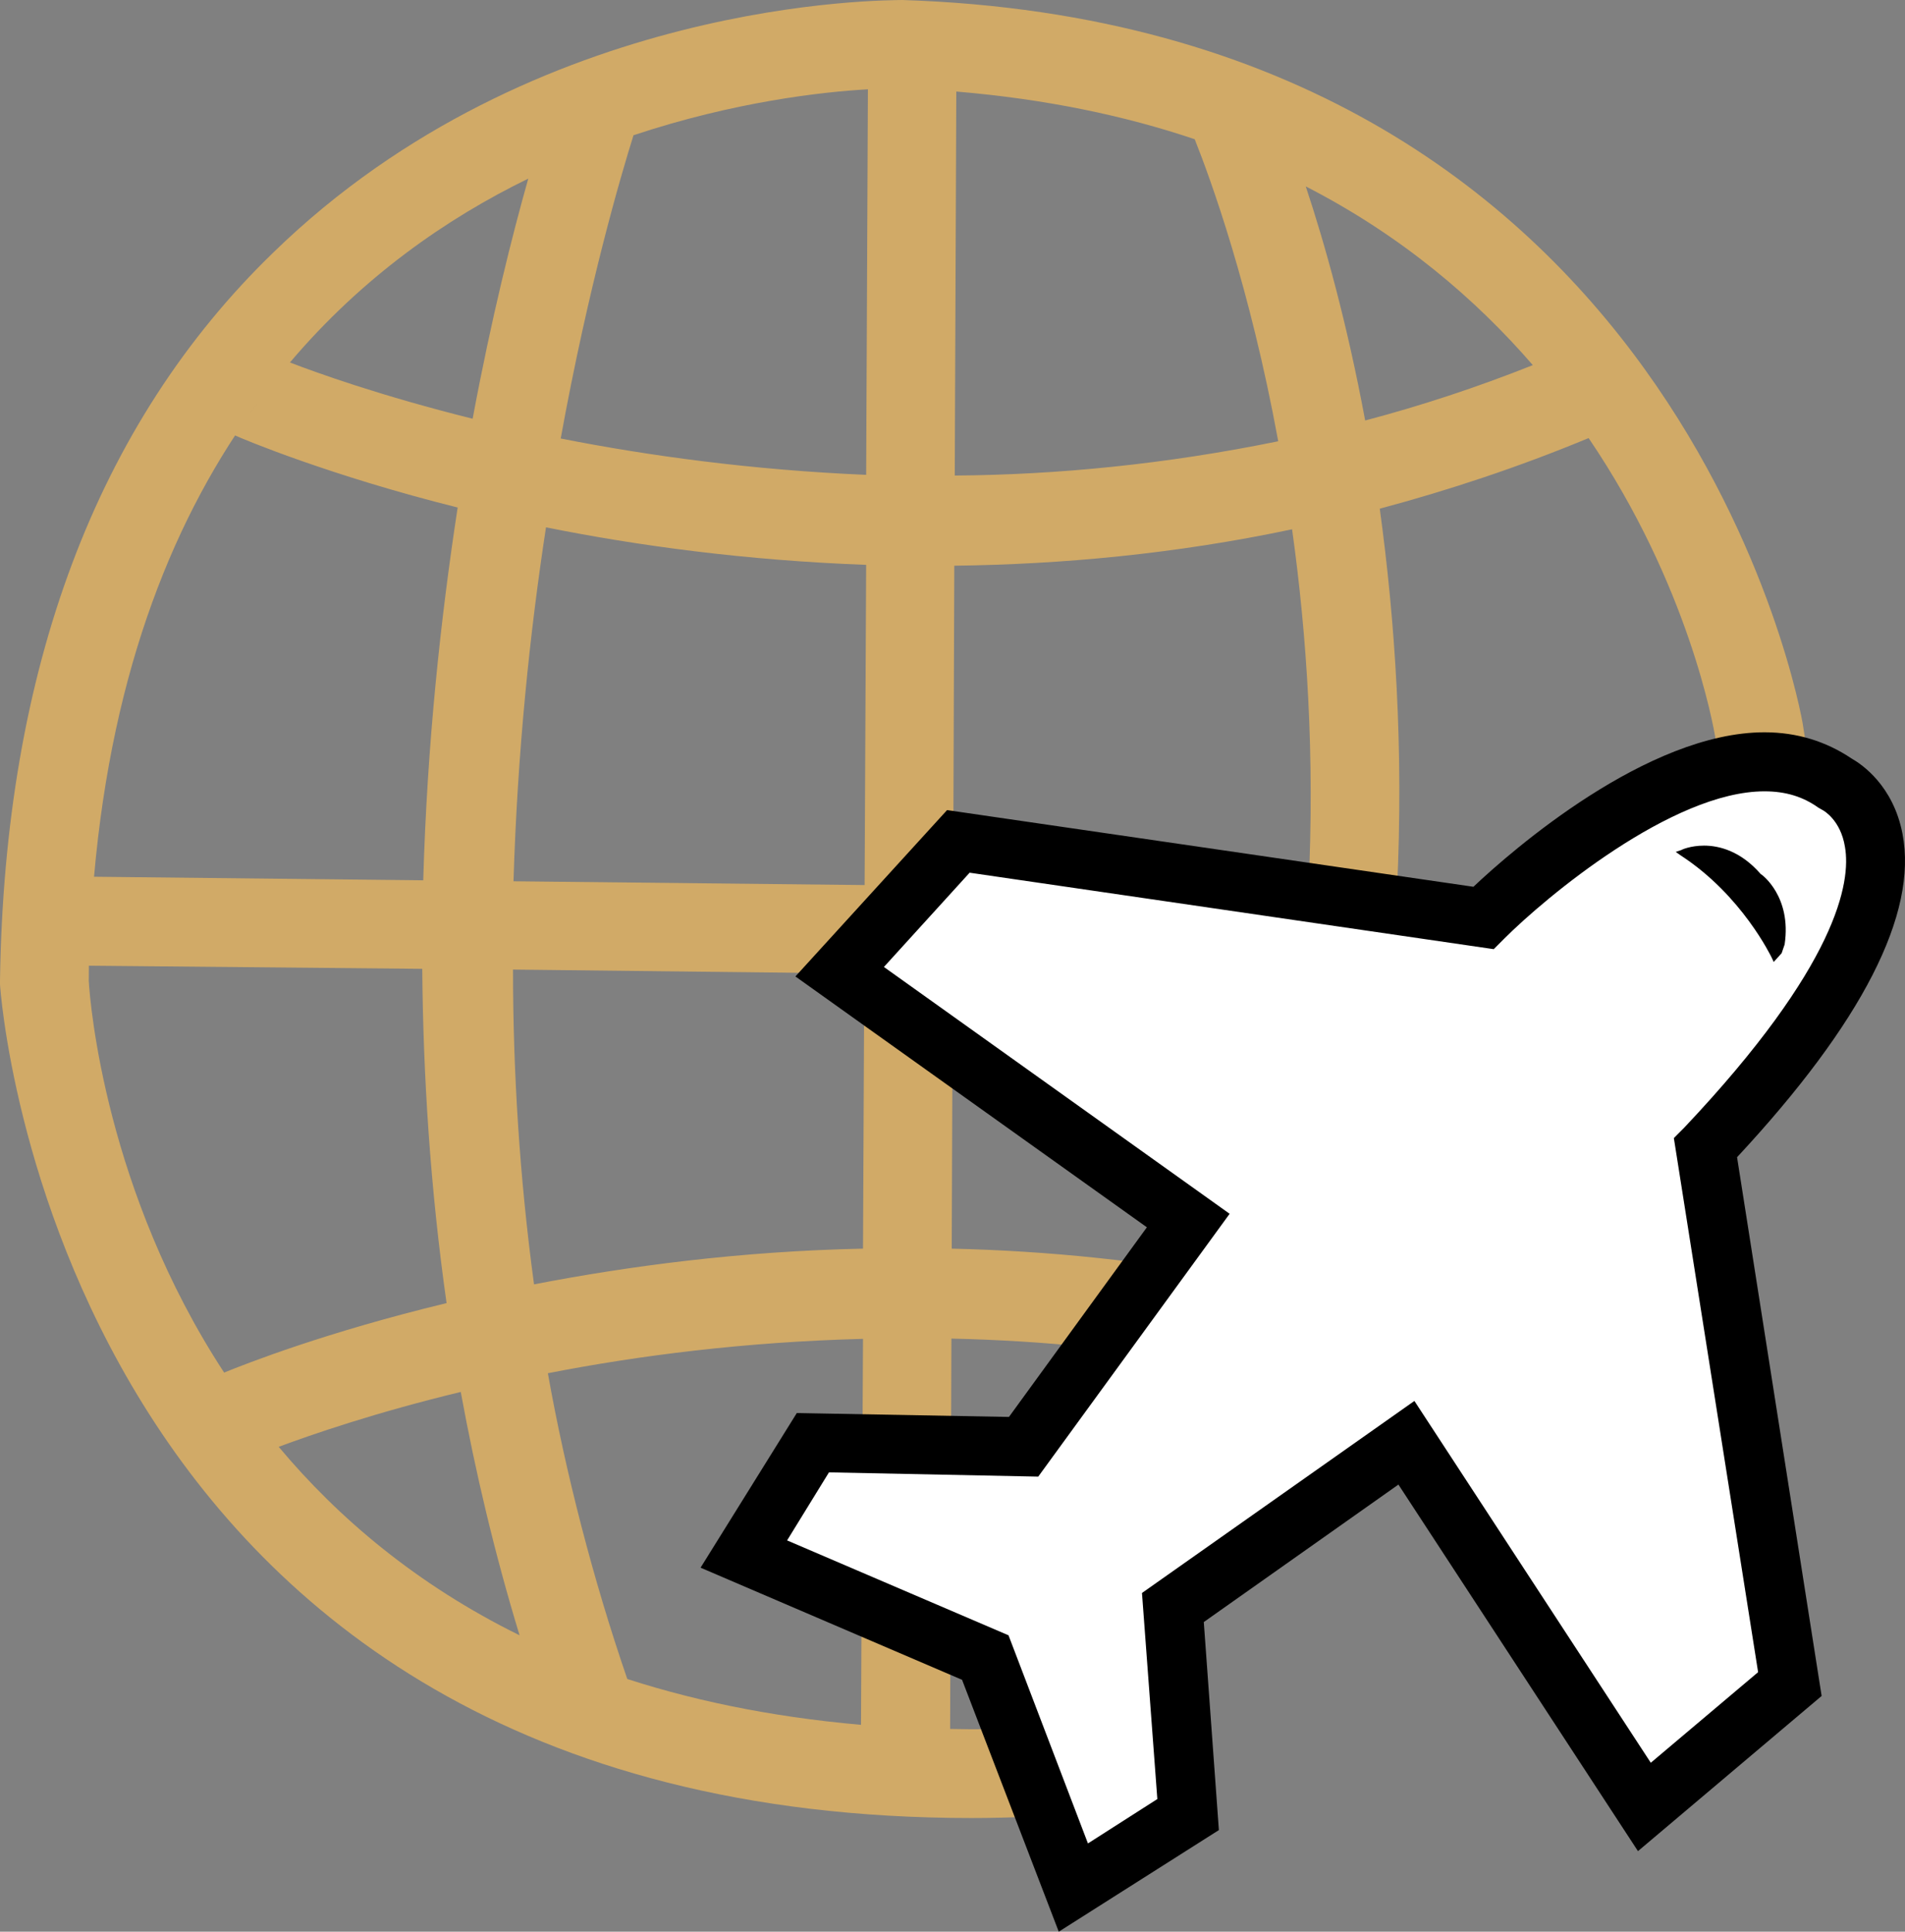 <?xml version="1.0" encoding="utf-8"?>
<!-- Generator: Adobe Illustrator 16.0.0, SVG Export Plug-In . SVG Version: 6.00 Build 0)  -->
<!DOCTYPE svg PUBLIC "-//W3C//DTD SVG 1.1//EN" "http://www.w3.org/Graphics/SVG/1.1/DTD/svg11.dtd">
<svg version="1.1" id="Layer_1" xmlns="http://www.w3.org/2000/svg" xmlns:xlink="http://www.w3.org/1999/xlink" x="0px" y="0px"
	 width="539.257px" height="546.72px" viewBox="33.013 123.034 539.257 546.72"
	 enable-background="new 33.013 123.034 539.257 546.72" xml:space="preserve">
<rect x="33.013" y="123.034" width="539.257" height="546.72" fill="#808080" stroke="none"/>
<g>
	<g>
		<path fill="#D1AA67" d="M308.09,637.584c-258.896,0-274.955-233.542-275.077-235.958v-0.418v-0.563
			c1.253-88.256,27.345-157.801,77.442-206.214c74.267-72.227,173.87-71.276,178.044-71.396
			c220.647,7.149,254.538,203.004,254.823,204.872l3.576,22.442l-24.779,3.893l-3.513-22.277
			c-0.547-3.363-7.559-43.238-35.896-84.941c-19.953,8.279-39.727,14.795-59.122,19.983c4.313,31.522,6.816,67.794,4.871,107.988
			l99.331,1.19l-0.316,24.899l-100.689-0.919c-0.194,2.625-0.524,5.188-0.843,7.931l-24.918-2.622
			c0.258-1.945,0.471-3.725,0.651-5.626l-98.969-1.026l-0.286,77.612c53.783,1.239,113.976,11.059,175.085,36.725l-9.543,23.122
			c-57.451-24.104-114.505-33.271-165.633-34.389l-0.361,110.479c7.061,0.164,14.404,0.073,21.914-0.167l0.923,25.005
			C319.176,637.434,313.598,637.584,308.09,637.584z M207.133,597.089c20.288,6.895,43.481,11.823,69.604,14.118l0.571-109.24
			c-33.466,0.859-63.689,4.735-89.207,9.729c4.958,27.901,12.785,58.406,22.481,86.539L207.133,597.089z M111.907,532.521
			c16.906,20.196,39.105,39.019,68.185,53.346c-7.03-23.045-12.503-46.182-16.649-68.877
			C139.039,522.885,121.213,529.067,111.907,532.521z M58.14,400.645c0.366,6.594,4.84,59.728,38.322,110.869
			c6.292-2.563,28.884-11.447,62.966-19.665c-4.613-32.489-6.633-64.25-6.887-94.61l-94.37-0.89
			C58.14,397.734,58.14,399.168,58.14,400.645z M178.235,397.448c0,28.584,1.812,58.596,5.947,89.091
			c26.69-5.156,58.304-9.383,93.127-10.106l0.362-77.854L178.235,397.448z M302.829,373.681l100.55,1.222
			c1.888-37.871-0.452-72.364-4.613-102.061c-33.256,7.029-65.545,9.94-95.619,10.302L302.829,373.681z M178.375,372.458
			l99.387,1.071l0.438-90.627c-34.086-1.251-64.821-5.428-90.628-10.617C183.019,301.877,179.472,335.945,178.375,372.458z
			 M59.63,371.175l93.192,1.011c1.102-38.716,4.966-74.413,9.745-105.513c-35.927-8.958-60.815-19.35-63.226-20.496l7.015-9.654
			C82.692,268.469,64.835,311.936,59.63,371.175z M303.717,148.944l-0.439,108.681c28.897-0.196,59.651-3.182,91.567-9.698
			c-8.028-43.813-19.185-74.293-23.637-85.485C351.395,155.761,329.043,151.069,303.717,148.944z M191.734,247.142
			c24.706,4.873,54.07,8.915,86.467,10.287l0.494-109.118c-13.015,0.724-37.811,3.515-66.356,13
			C208.703,172.939,199.609,203.844,191.734,247.142z M402.641,175.791c5.354,16.09,11.688,38.639,16.815,66.254
			c15.688-4.133,31.537-9.334,47.463-15.671C450.781,207.733,429.805,189.726,402.641,175.791z M115.089,225.62
			c7.134,2.761,25.397,9.366,51.716,15.929c5.31-28.506,11.19-51.823,15.748-67.96C159.309,184.915,135.543,201.489,115.089,225.62z
			"/>
	</g>
	<g>
		<path fill="#FFFFFF" d="M452.786,382.881c0,0,64.069-64.007,99.92-38.037c0,0,42.188,19.53-36.878,103.025l23.76,151.918
			l-41.191,34.719L431.19,531.407l-66.071,46.515l4.298,58.652l-32.593,20.663l-24.918-65.155l-68.379-29.215l19.561-31.46
			l59.574,1.114l46.756-64.007l-98.729-70.462l33.604-36.892L452.786,382.881L452.786,382.881z"/>
	</g>
	<g>
		<path d="M332.72,669.754l-27.373-71.29l-74.02-31.734l27.239-43.769l60.055,1.102l39.043-53.674l-99.49-70.994l42.932-47.085
			l148.997,21.704c10.937-10.347,49.228-43.722,82.394-43.722c9.262,0,17.465,2.608,24.63,7.405
			c2.925,1.658,11.822,7.691,14.432,21.31c4.376,22.669-11.444,53.512-46.828,91.548l23.938,152.479l-51.988,43.918l-67.81-103.746
			l-55.094,38.911l4.27,58.878L332.72,669.754z M255.82,559.01l62.677,26.857l22.487,58.909l19.642-12.563l-4.347-58.324
			l77.115-54.352l66.917,102.405l30.377-25.641L506.84,445.14l2.959-2.974c43.434-45.968,47.222-69.526,45.471-79.451
			c-1.223-7.6-6.063-10.269-6.243-10.361l-1.267-0.724c-4.328-3.09-9.23-4.629-15.265-4.629c-26.118,0-62.077,30.09-73.66,41.686
			l-2.984,2.987L307.488,370.03l-24.264,26.682l97.866,69.857l-54.179,74.386l-59.239-1.204L255.82,559.01z"/>
	</g>
	<g>
		<path d="M535.271,393.647c0,0-8.081-17.69-26.046-29.273c0,0,11.43-5.038,21.479,6.606c0,0,8.415,6.11,6.527,19.125l-0.602,2.112
			L535.271,393.647L535.271,393.647z"/>
		<path d="M535.107,395.293l-0.62-1.327c-0.076-0.09-8.328-17.527-25.684-28.807l-1.433-1.01l1.535-0.515
			c0.108-0.104,2.641-1.266,6.486-1.266c4.161,0,10.289,1.433,16.033,8.039c0.286,0.09,8.806,6.319,6.771,19.938l-0.847,2.474
			L535.107,395.293z M511.368,364.647c14.25,9.771,21.986,23.482,24.098,27.524l0.456-0.498l0.524-1.75
			c1.752-12.308-5.884-17.948-6.2-18.189c-5.41-6.319-11.036-7.585-14.854-7.585C513.746,364.149,512.365,364.374,511.368,364.647z"
			/>
	</g>
</g>
</svg>

